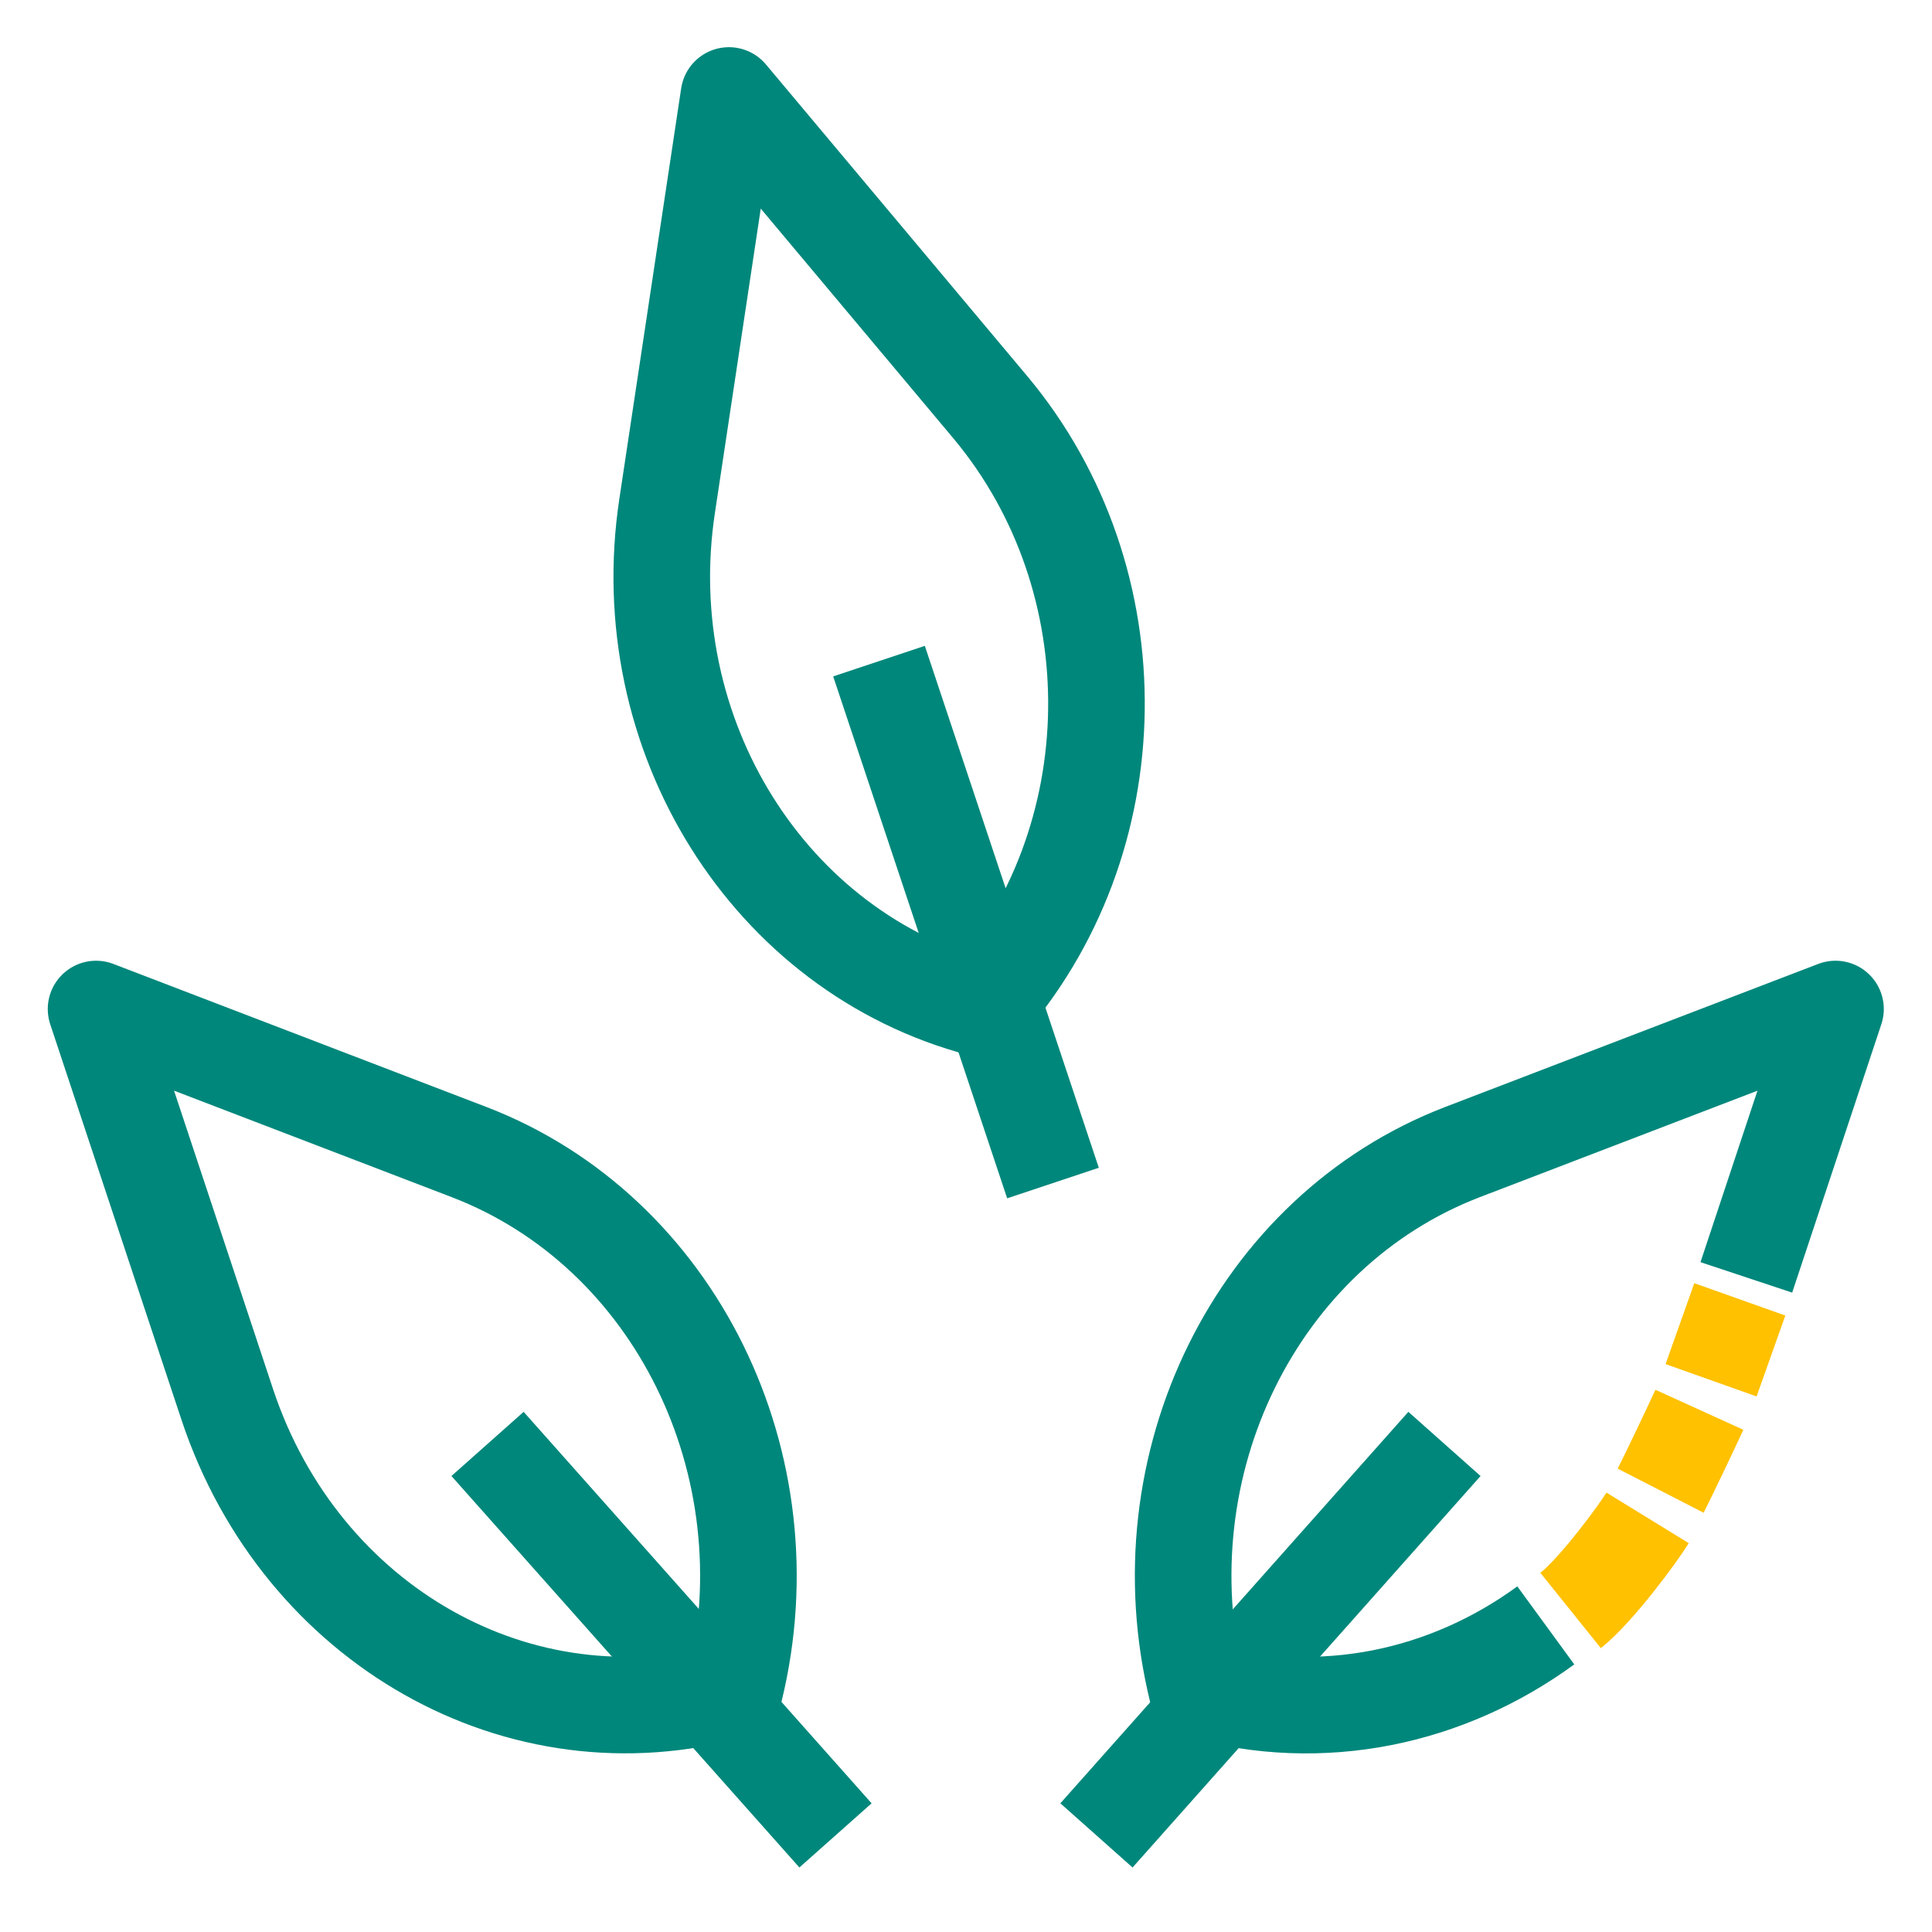<?xml version="1.0" encoding="UTF-8"?> <svg xmlns="http://www.w3.org/2000/svg" width="40" height="40" viewBox="0 0 40 40" fill="none"><g id="Frame 1973341387"><path id="Vector" d="M32.004 33.652C29.969 35.138 27.375 35.714 24.818 34.993H24.782C23.638 30.32 26.015 25.492 30.275 23.854L38.002 20.891L36.156 26.447" stroke="#00877B" stroke-width="2" stroke-linejoin="round"></path><path id="Vector_2" d="M22.701 38L29.906 29.895" stroke="#00877B" stroke-width="2" stroke-linejoin="round"></path><path id="Vector_3" d="M15.173 34.993H15.209C16.353 30.32 13.975 25.492 9.716 23.854L1.989 20.891L4.708 29.086C6.23 33.652 10.769 36.227 15.173 34.993Z" stroke="#00877B" stroke-width="2" stroke-linejoin="round"></path><path id="Vector_4" d="M10.094 29.895L17.298 38" stroke="#00877B" stroke-width="2" stroke-linejoin="round"></path><path id="Vector_5" d="M20.306 20.88H20.342C23.422 17.412 23.494 12.018 20.513 8.443L15.092 1.977L13.813 10.469C13.093 15.206 15.92 19.727 20.315 20.88H20.306Z" stroke="#00877B" stroke-width="2" stroke-linejoin="round"></path><path id="Vector_6" d="M18.199 13.688L21.801 24.494" stroke="#00877B" stroke-width="2" stroke-linejoin="round"></path><path id="Vector_7" d="M36.021 26.902L35.426 28.577" stroke="#FFC100" stroke-width="2" stroke-miterlimit="10"></path><path id="Vector_8" d="M35.184 29.188C35.057 29.467 34.535 30.565 34.382 30.863" stroke="#FFC100" stroke-width="2" stroke-miterlimit="10"></path><path id="Vector_9" d="M32.518 33.344C33.067 32.903 33.913 31.75 34.112 31.426" stroke="#FFC100" stroke-width="2" stroke-miterlimit="10"></path></g></svg> 